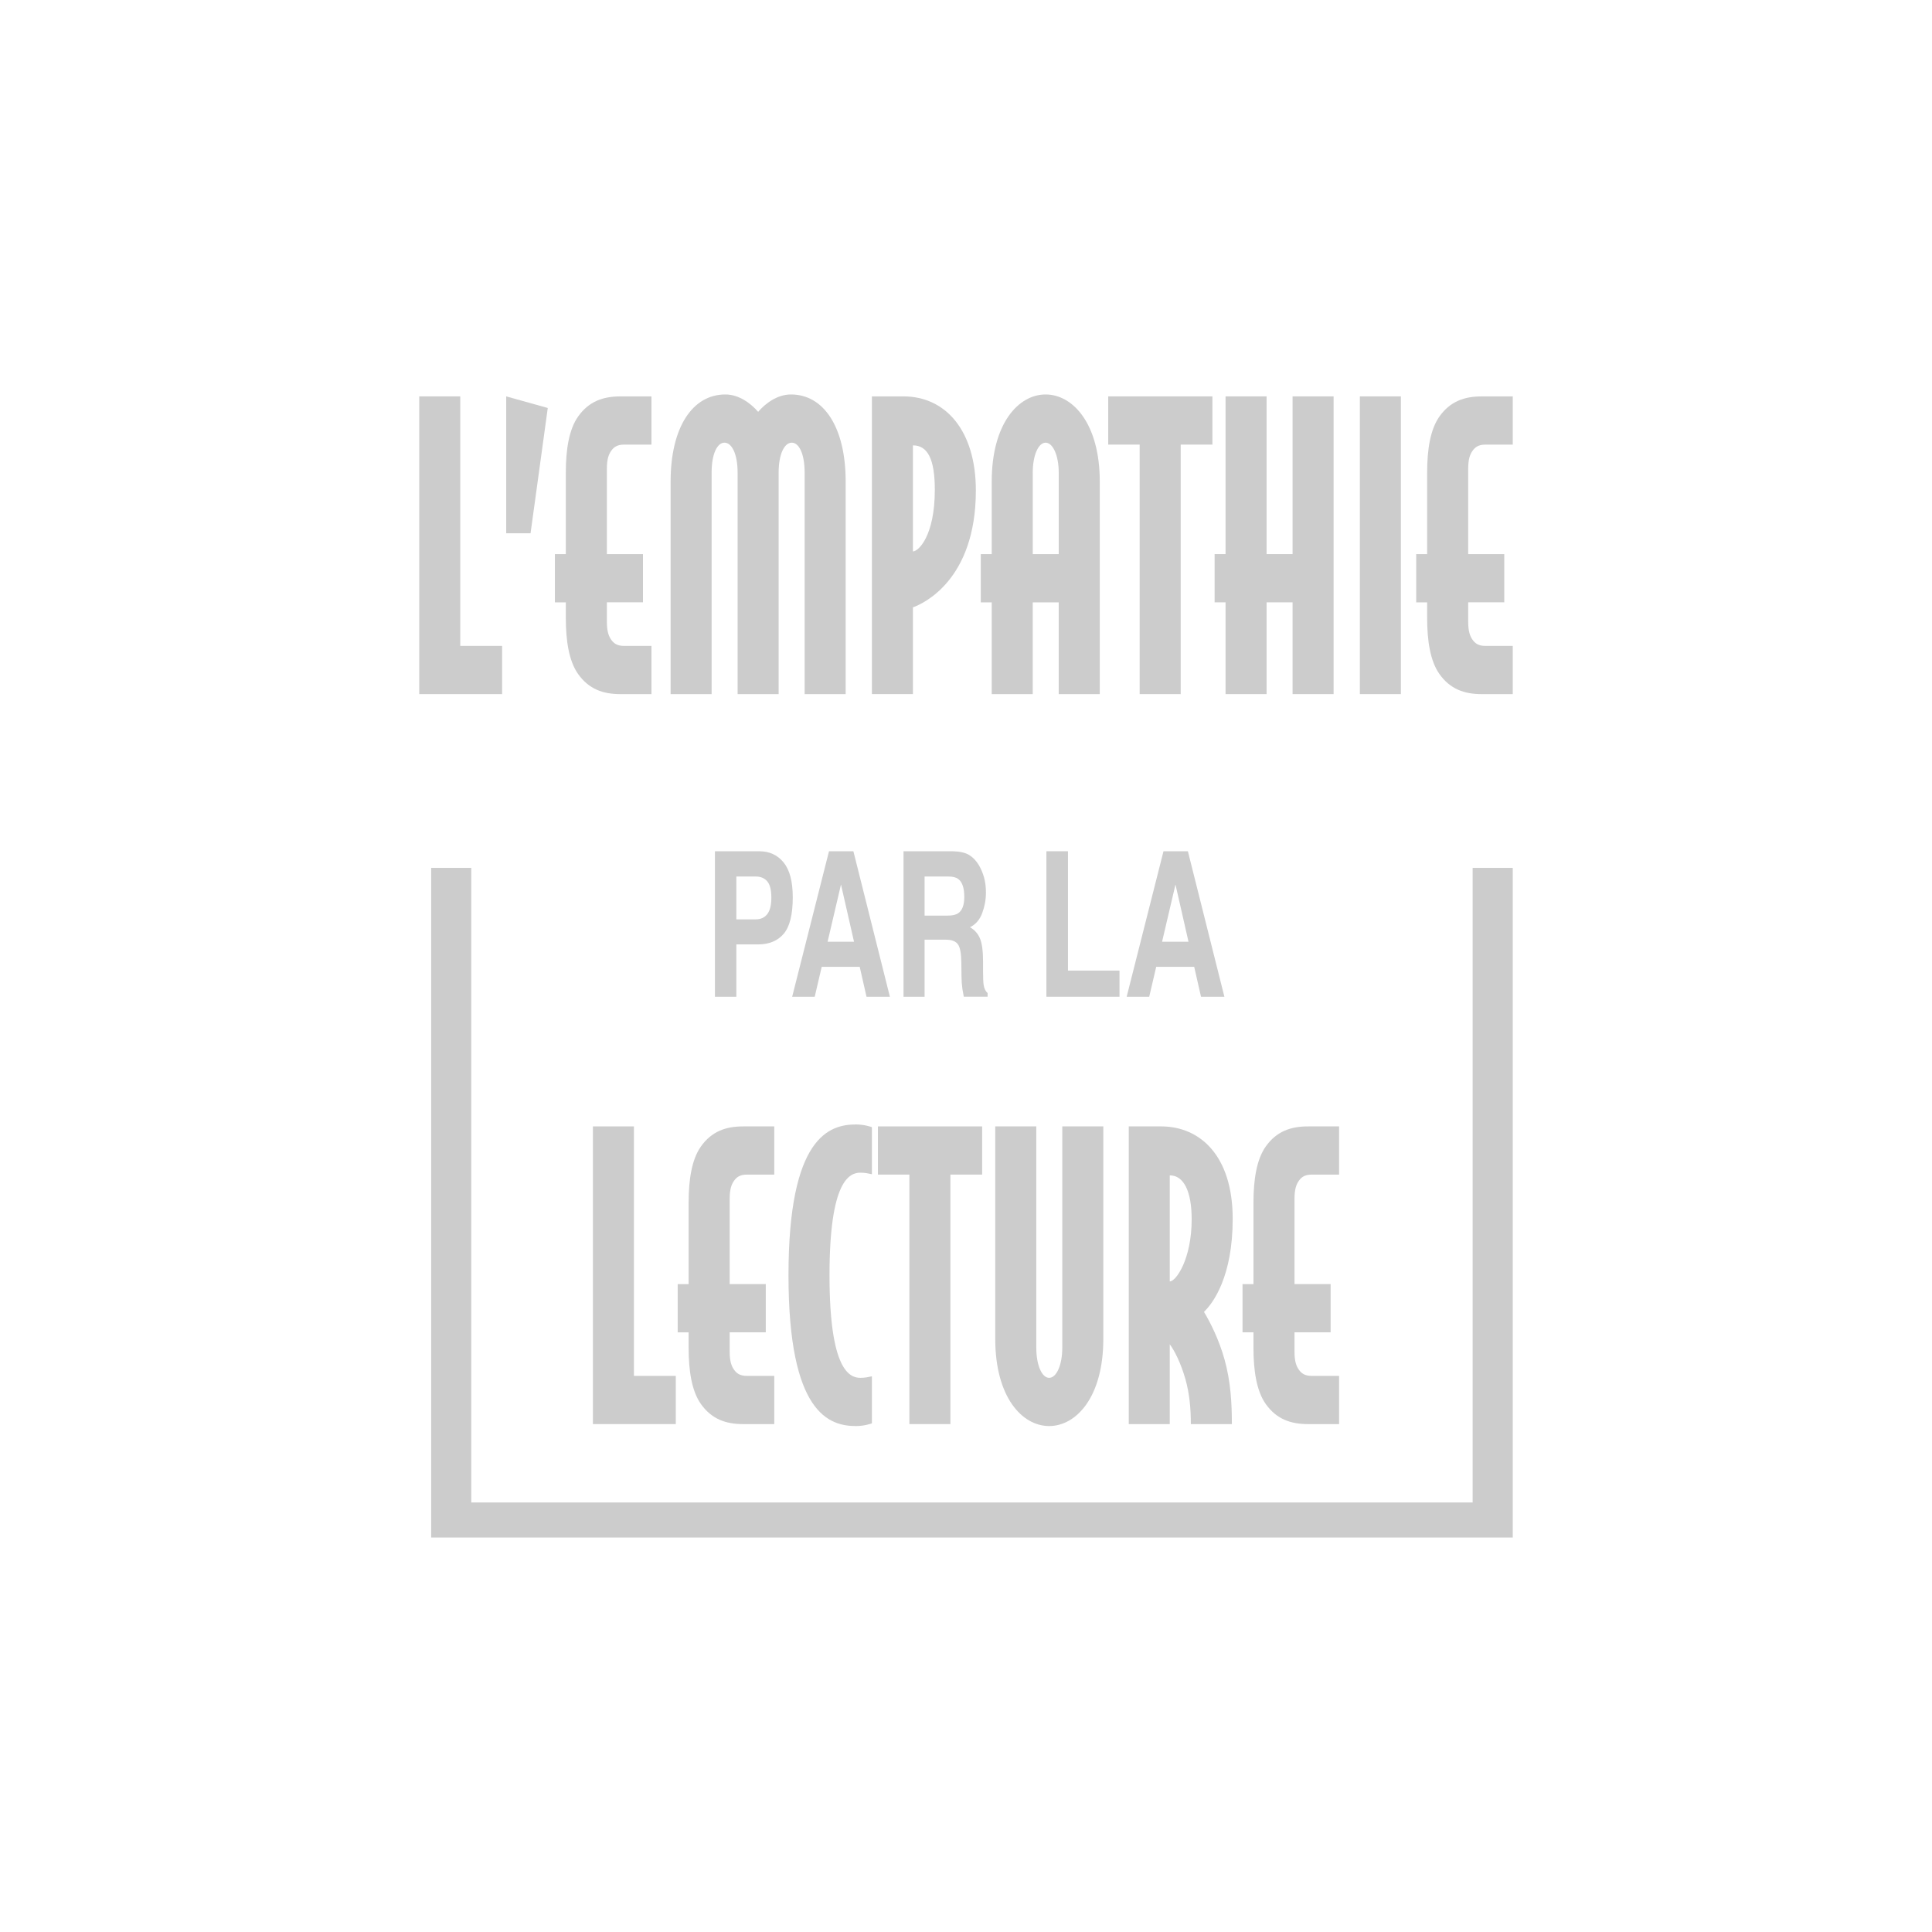 <?xml version="1.0" encoding="utf-8"?>
<!-- Generator: Adobe Illustrator 16.0.0, SVG Export Plug-In . SVG Version: 6.00 Build 0)  -->
<!DOCTYPE svg PUBLIC "-//W3C//DTD SVG 1.1//EN" "http://www.w3.org/Graphics/SVG/1.1/DTD/svg11.dtd">
<svg version="1.1" xmlns="http://www.w3.org/2000/svg" xmlns:xlink="http://www.w3.org/1999/xlink" x="0px" y="0px" width="150px"
	 height="150px" viewBox="0 0 150 150" enable-background="new 0 0 150 150" xml:space="preserve">
<g id="Calque_1">
	<g>
		<polygon fill="#CCCCCC" points="117.451,67.383 114.335,67.383 114.335,116.652 36.59,116.652 36.59,67.383 33.475,67.383 
			33.475,119.374 117.451,119.374 		"/>
		<polygon fill="#CCCCCC" points="38.984,50.148 35.734,50.148 35.734,30.775 32.549,30.775 32.549,53.891 38.984,53.891 		"/>
		<polygon fill="#CCCCCC" points="42.529,31.675 39.301,30.775 39.301,41.405 41.192,41.405 		"/>
		<path fill="#CCCCCC" d="M43.93,47.963c0,1.766,0.234,3.354,0.957,4.371c0.828,1.168,1.933,1.557,3.271,1.557h2.42v-3.742h-2.123
			c-0.552,0-0.807-0.21-0.999-0.479c-0.19-0.271-0.339-0.63-0.339-1.409v-1.495h2.803v-3.743h-2.803v-6.617
			c0-0.778,0.149-1.138,0.339-1.407c0.191-0.27,0.446-0.479,0.999-0.479h2.123v-3.743h-2.42c-1.337,0-2.442,0.39-3.271,1.558
			c-0.722,1.019-0.957,2.605-0.957,4.371v6.318h-0.848v3.743h0.848V47.963z"/>
		<path fill="#CCCCCC" d="M55.249,36.704c0-1.496,0.448-2.335,0.999-2.335c0.553,0,1.02,0.839,1.02,2.335v17.187h3.185V36.704
			c0-1.496,0.467-2.335,1.02-2.335s0.999,0.839,0.999,2.335v17.187h3.186V37.394c0-4.223-1.699-6.768-4.248-6.768
			c-1.062,0-1.975,0.688-2.548,1.348c-0.573-0.659-1.487-1.348-2.548-1.348c-2.548,0-4.248,2.545-4.248,6.768v16.497h3.185V36.704z"
			/>
		<path fill="#CCCCCC" d="M70.879,47.154c0.766-0.27,4.886-2.097,4.886-9.072c0-4.61-2.315-7.307-5.628-7.307h-2.442v23.115h3.184
			V47.154z M70.879,34.578c1.147,0,1.7,1.078,1.7,3.444c0,3.593-1.274,4.79-1.7,4.79V34.578z"/>
		<path fill="#CCCCCC" d="M76.997,53.891h3.185v-7.125h2.017v7.125h3.187V37.394c0-4.521-2.103-6.768-4.205-6.768
			c-2.103,0-4.184,2.246-4.184,6.768v5.629h-0.85v3.743h0.85V53.891z M80.182,36.704c0-1.377,0.446-2.335,0.999-2.335
			c0.551,0,1.019,0.958,1.019,2.335v6.318h-2.017V36.704z"/>
		<polygon fill="#CCCCCC" points="88.483,53.891 91.669,53.891 91.669,34.519 94.132,34.519 94.132,30.775 86.042,30.775 
			86.042,34.519 88.483,34.519 		"/>
		<polygon fill="#CCCCCC" points="95.152,53.891 98.337,53.891 98.337,46.766 100.355,46.766 100.355,53.891 103.54,53.891 
			103.54,30.775 100.355,30.775 100.355,43.022 98.337,43.022 98.337,30.775 95.152,30.775 95.152,43.022 94.302,43.022 
			94.302,46.766 95.152,46.766 		"/>
		<rect x="105.58" y="30.775" fill="#CCCCCC" width="3.185" height="23.115"/>
		<path fill="#CCCCCC" d="M110.803,47.963c0,1.766,0.234,3.354,0.956,4.371c0.829,1.168,1.932,1.557,3.271,1.557h2.421v-3.742
			h-2.124c-0.552,0-0.807-0.21-0.998-0.479c-0.191-0.271-0.339-0.63-0.339-1.409v-1.495h2.802v-3.743h-2.802v-6.617
			c0-0.778,0.148-1.138,0.339-1.407c0.191-0.27,0.446-0.479,0.998-0.479h2.124v-3.743h-2.421c-1.339,0-2.442,0.39-3.271,1.558
			c-0.722,1.019-0.956,2.605-0.956,4.371v6.318h-0.85v3.743h0.85V47.963z"/>
		<path fill="#CCCCCC" d="M58.838,73.325c0.87,0,1.541-0.276,2.01-0.828c0.468-0.552,0.702-1.495,0.702-2.828
			c0-1.221-0.235-2.123-0.707-2.704c-0.472-0.583-1.103-0.874-1.896-0.874h-3.44v11.296h1.663v-4.062H58.838z M57.17,68.053h1.509
			c0.381,0,0.678,0.125,0.891,0.375c0.212,0.251,0.317,0.67,0.317,1.258c0,0.587-0.105,1.016-0.317,1.287
			c-0.213,0.271-0.51,0.406-0.891,0.406H57.17V68.053z"/>
		<path fill="#CCCCCC" d="M61.504,77.387h1.75l0.543-2.322h2.951l0.528,2.322h1.815l-2.834-11.296h-1.894L61.504,77.387z
			 M66.306,73.117h-2.052l1.04-4.444L66.306,73.117z"/>
		<path fill="#CCCCCC" d="M75.246,66.382c-0.295-0.179-0.716-0.275-1.265-0.291h-3.832v11.296h1.636v-4.43h1.636
			c0.466,0,0.784,0.12,0.953,0.36c0.17,0.239,0.258,0.72,0.265,1.44l0.011,1.049c0.003,0.334,0.026,0.657,0.071,0.975
			c0.021,0.152,0.058,0.354,0.108,0.605h1.848v-0.284c-0.161-0.139-0.265-0.353-0.308-0.643c-0.03-0.185-0.045-0.535-0.045-1.051
			V74.65c0-0.792-0.076-1.381-0.23-1.766c-0.154-0.386-0.416-0.685-0.786-0.893c0.442-0.216,0.76-0.582,0.951-1.101
			c0.192-0.519,0.289-1.046,0.289-1.582c0-0.444-0.05-0.84-0.148-1.188c-0.099-0.348-0.234-0.665-0.403-0.951
			C75.79,66.823,75.541,66.561,75.246,66.382z M74.393,70.903c-0.179,0.122-0.447,0.184-0.807,0.184h-1.801v-3.034h1.848
			c0.344,0,0.603,0.065,0.774,0.199c0.306,0.235,0.46,0.694,0.46,1.379C74.868,70.265,74.709,70.688,74.393,70.903z"/>
		<polygon fill="#CCCCCC" points="81.243,66.091 81.243,77.387 86.917,77.387 86.917,75.355 82.917,75.355 82.917,66.091 		"/>
		<path fill="#CCCCCC" d="M90.333,66.091l-2.859,11.296h1.751l0.542-2.322h2.95l0.529,2.322h1.815l-2.834-11.296H90.333z
			 M90.223,73.117l1.041-4.444l1.011,4.444H90.223z"/>
		<polygon fill="#CCCCCC" points="46.033,87.453 46.033,110.567 52.468,110.567 52.468,106.824 49.219,106.824 49.219,87.453 		"/>
		<path fill="#CCCCCC" d="M54.421,89.01c-0.722,1.018-0.956,2.605-0.956,4.371v6.317h-0.849v3.744h0.849v1.196
			c0,1.767,0.233,3.354,0.956,4.372c0.828,1.168,1.933,1.557,3.271,1.557h2.421v-3.743H57.99c-0.553,0-0.807-0.209-0.998-0.479
			c-0.191-0.27-0.34-0.628-0.34-1.407v-1.496h2.803v-3.744h-2.803v-6.616c0-0.778,0.149-1.138,0.34-1.407
			c0.191-0.271,0.445-0.479,0.998-0.479h2.123v-3.742h-2.421C56.354,87.453,55.249,87.842,54.421,89.01z"/>
		<path fill="#CCCCCC" d="M66.803,91.046c0.361,0,0.594,0.06,0.892,0.119v-3.652c0,0-0.552-0.21-1.231-0.21
			c-2.082,0-5.246,0.959-5.246,11.708c0,10.748,3.164,11.707,5.246,11.707c0.679,0,1.231-0.21,1.231-0.21v-3.652
			c-0.297,0.06-0.53,0.119-0.892,0.119c-0.828,0-2.4-0.569-2.4-7.964C64.402,91.615,65.975,91.046,66.803,91.046z"/>
		<polygon fill="#CCCCCC" points="73.789,110.567 73.789,91.195 76.253,91.195 76.253,87.453 68.162,87.453 68.162,91.195 
			70.604,91.195 70.604,110.567 		"/>
		<path fill="#CCCCCC" d="M77.271,87.453v16.498c0,4.521,2.082,6.767,4.184,6.767c2.103,0,4.206-2.246,4.206-6.767V87.453h-3.186
			v17.186c0,1.377-0.466,2.336-1.02,2.336c-0.552,0-0.997-0.959-0.997-2.336V87.453H77.271z"/>
		<path fill="#CCCCCC" d="M90.141,87.453h-2.505v23.114h3.184v-6.197c0.361,0.478,0.851,1.437,1.212,2.693
			c0.339,1.198,0.424,2.366,0.424,3.504h3.186c0-1.586-0.085-3.294-0.573-5.03c-0.424-1.526-1.104-2.874-1.593-3.684
			c0.721-0.688,2.23-2.754,2.23-7.216C95.706,89.729,93.179,87.453,90.141,87.453z M90.82,99.489v-8.234
			c1.083,0,1.701,1.229,1.701,3.413C92.521,97.753,91.31,99.489,90.82,99.489z"/>
		<path fill="#CCCCCC" d="M98.275,89.01c-0.722,1.018-0.956,2.605-0.956,4.371v6.317H96.47v3.744h0.849v1.196
			c0,1.767,0.234,3.354,0.956,4.372c0.829,1.168,1.933,1.557,3.271,1.557h2.421v-3.743h-2.125c-0.552,0-0.806-0.209-0.998-0.479
			c-0.19-0.27-0.339-0.628-0.339-1.407v-1.496h2.804v-3.744h-2.804v-6.616c0-0.778,0.149-1.138,0.339-1.407
			c0.192-0.271,0.446-0.479,0.998-0.479h2.125v-3.742h-2.421C100.208,87.453,99.104,87.842,98.275,89.01z"/>
	</g>
</g>
<g id="Calque_3" display="none">
	<g display="inline">
		<polygon fill="#CCCCCC" points="117.451,67.383 114.335,67.383 114.335,116.652 36.59,116.652 36.59,67.383 33.475,67.383 
			33.475,119.374 117.451,119.374 		"/>
		<polygon fill="#CCCCCC" points="38.984,50.148 35.734,50.148 35.734,30.775 32.549,30.775 32.549,53.891 38.984,53.891 		"/>
		<polygon fill="#CCCCCC" points="42.529,31.675 39.301,30.775 39.301,41.405 41.192,41.405 		"/>
		<path fill="#CCCCCC" d="M43.93,47.963c0,1.766,0.234,3.354,0.957,4.371c0.828,1.168,1.933,1.557,3.271,1.557h2.42v-3.742h-2.123
			c-0.552,0-0.807-0.21-0.999-0.479c-0.19-0.271-0.339-0.63-0.339-1.409v-1.495h2.803v-3.743h-2.803v-6.617
			c0-0.778,0.149-1.138,0.339-1.407c0.191-0.27,0.446-0.479,0.999-0.479h2.123v-3.743h-2.42c-1.337,0-2.442,0.39-3.271,1.558
			c-0.722,1.019-0.957,2.605-0.957,4.371v6.318h-0.848v3.743h0.848V47.963z"/>
		<path fill="#CCCCCC" d="M55.249,36.704c0-1.496,0.448-2.335,0.999-2.335c0.553,0,1.02,0.839,1.02,2.335v17.187h3.185V36.704
			c0-1.496,0.467-2.335,1.02-2.335s0.999,0.839,0.999,2.335v17.187h3.186V37.394c0-4.223-1.699-6.768-4.248-6.768
			c-1.062,0-1.975,0.688-2.548,1.348c-0.573-0.659-1.487-1.348-2.548-1.348c-2.548,0-4.248,2.545-4.248,6.768v16.497h3.185V36.704z"
			/>
		<path fill="#CCCCCC" d="M70.879,47.154c0.766-0.27,4.886-2.097,4.886-9.072c0-4.61-2.315-7.307-5.628-7.307h-2.442v23.115h3.184
			V47.154z M70.879,34.578c1.147,0,1.7,1.078,1.7,3.444c0,3.593-1.274,4.79-1.7,4.79V34.578z"/>
		<path fill="#CCCCCC" d="M76.997,53.891h3.185v-7.125h2.017v7.125h3.187V37.394c0-4.521-2.103-6.768-4.205-6.768
			c-2.103,0-4.184,2.246-4.184,6.768v5.629h-0.85v3.743h0.85V53.891z M80.182,36.704c0-1.377,0.446-2.335,0.999-2.335
			c0.551,0,1.019,0.958,1.019,2.335v6.318h-2.017V36.704z"/>
		<polygon fill="#CCCCCC" points="88.483,53.891 91.669,53.891 91.669,34.519 94.132,34.519 94.132,30.775 86.042,30.775 
			86.042,34.519 88.483,34.519 		"/>
		<polygon fill="#CCCCCC" points="95.152,53.891 98.337,53.891 98.337,46.766 100.355,46.766 100.355,53.891 103.54,53.891 
			103.54,30.775 100.355,30.775 100.355,43.022 98.337,43.022 98.337,30.775 95.152,30.775 95.152,43.022 94.302,43.022 
			94.302,46.766 95.152,46.766 		"/>
		<rect x="105.58" y="30.775" fill="#CCCCCC" width="3.185" height="23.115"/>
		<path fill="#CCCCCC" d="M110.803,47.963c0,1.766,0.234,3.354,0.956,4.371c0.829,1.168,1.932,1.557,3.271,1.557h2.421v-3.742
			h-2.124c-0.552,0-0.807-0.21-0.998-0.479c-0.191-0.271-0.339-0.63-0.339-1.409v-1.495h2.802v-3.743h-2.802v-6.617
			c0-0.778,0.148-1.138,0.339-1.407c0.191-0.27,0.446-0.479,0.998-0.479h2.124v-3.743h-2.421c-1.339,0-2.442,0.39-3.271,1.558
			c-0.722,1.019-0.956,2.605-0.956,4.371v6.318h-0.85v3.743h0.85V47.963z"/>
		<path fill="#CCCCCC" d="M58.838,73.325c0.87,0,1.541-0.276,2.01-0.828c0.468-0.552,0.702-1.495,0.702-2.828
			c0-1.221-0.235-2.123-0.707-2.704c-0.472-0.583-1.103-0.874-1.896-0.874h-3.44v11.296h1.663v-4.062H58.838z M57.17,68.053h1.509
			c0.381,0,0.678,0.125,0.891,0.375c0.212,0.251,0.317,0.67,0.317,1.258c0,0.587-0.105,1.016-0.317,1.287
			c-0.213,0.271-0.51,0.406-0.891,0.406H57.17V68.053z"/>
		<path fill="#CCCCCC" d="M61.504,77.387h1.75l0.543-2.322h2.951l0.528,2.322h1.815l-2.834-11.296h-1.894L61.504,77.387z
			 M66.306,73.117h-2.052l1.04-4.444L66.306,73.117z"/>
		<path fill="#CCCCCC" d="M75.246,66.382c-0.295-0.179-0.716-0.275-1.265-0.291h-3.832v11.296h1.636v-4.43h1.636
			c0.466,0,0.784,0.12,0.953,0.36c0.17,0.239,0.258,0.72,0.265,1.44l0.011,1.049c0.003,0.334,0.026,0.657,0.071,0.975
			c0.021,0.152,0.058,0.354,0.108,0.605h1.848v-0.284c-0.161-0.139-0.265-0.353-0.308-0.643c-0.03-0.185-0.045-0.535-0.045-1.051
			V74.65c0-0.792-0.076-1.381-0.23-1.766c-0.154-0.386-0.416-0.685-0.786-0.893c0.442-0.216,0.76-0.582,0.951-1.101
			c0.192-0.519,0.289-1.046,0.289-1.582c0-0.444-0.05-0.84-0.148-1.188c-0.099-0.348-0.234-0.665-0.403-0.951
			C75.79,66.823,75.541,66.561,75.246,66.382z M74.393,70.903c-0.179,0.122-0.447,0.184-0.807,0.184h-1.801v-3.034h1.848
			c0.344,0,0.603,0.065,0.774,0.199c0.306,0.235,0.46,0.694,0.46,1.379C74.868,70.265,74.709,70.688,74.393,70.903z"/>
		<polygon fill="#CCCCCC" points="81.243,66.091 81.243,77.387 86.917,77.387 86.917,75.355 82.917,75.355 82.917,66.091 		"/>
		<path fill="#CCCCCC" d="M90.333,66.091l-2.859,11.296h1.751l0.542-2.322h2.95l0.529,2.322h1.815l-2.834-11.296H90.333z
			 M90.223,73.117l1.041-4.444l1.011,4.444H90.223z"/>
		<polygon fill="#CCCCCC" points="46.033,87.453 46.033,110.567 52.468,110.567 52.468,106.824 49.219,106.824 49.219,87.453 		"/>
		<path fill="#CCCCCC" d="M54.421,89.01c-0.722,1.018-0.956,2.605-0.956,4.371v6.317h-0.849v3.744h0.849v1.196
			c0,1.767,0.233,3.354,0.956,4.372c0.828,1.168,1.933,1.557,3.271,1.557h2.421v-3.743H57.99c-0.553,0-0.807-0.209-0.998-0.479
			c-0.191-0.27-0.34-0.628-0.34-1.407v-1.496h2.803v-3.744h-2.803v-6.616c0-0.778,0.149-1.138,0.34-1.407
			c0.191-0.271,0.445-0.479,0.998-0.479h2.123v-3.742h-2.421C56.354,87.453,55.249,87.842,54.421,89.01z"/>
		<path fill="#CCCCCC" d="M66.803,91.046c0.361,0,0.594,0.06,0.892,0.119v-3.652c0,0-0.552-0.21-1.231-0.21
			c-2.082,0-5.246,0.959-5.246,11.708c0,10.748,3.164,11.707,5.246,11.707c0.679,0,1.231-0.21,1.231-0.21v-3.652
			c-0.297,0.06-0.53,0.119-0.892,0.119c-0.828,0-2.4-0.569-2.4-7.964C64.402,91.615,65.975,91.046,66.803,91.046z"/>
		<polygon fill="#CCCCCC" points="73.789,110.567 73.789,91.195 76.253,91.195 76.253,87.453 68.162,87.453 68.162,91.195 
			70.604,91.195 70.604,110.567 		"/>
		<path fill="#CCCCCC" d="M77.271,87.453v16.498c0,4.521,2.082,6.767,4.184,6.767c2.103,0,4.206-2.246,4.206-6.767V87.453h-3.186
			v17.186c0,1.377-0.466,2.336-1.02,2.336c-0.552,0-0.997-0.959-0.997-2.336V87.453H77.271z"/>
		<path fill="#CCCCCC" d="M90.141,87.453h-2.505v23.114h3.184v-6.197c0.361,0.478,0.851,1.437,1.212,2.693
			c0.339,1.198,0.424,2.366,0.424,3.504h3.186c0-1.586-0.085-3.294-0.573-5.03c-0.424-1.526-1.104-2.874-1.593-3.684
			c0.721-0.688,2.23-2.754,2.23-7.216C95.706,89.729,93.179,87.453,90.141,87.453z M90.82,99.489v-8.234
			c1.083,0,1.701,1.229,1.701,3.413C92.521,97.753,91.31,99.489,90.82,99.489z"/>
		<path fill="#CCCCCC" d="M98.275,89.01c-0.722,1.018-0.956,2.605-0.956,4.371v6.317H96.47v3.744h0.849v1.196
			c0,1.767,0.234,3.354,0.956,4.372c0.829,1.168,1.933,1.557,3.271,1.557h2.421v-3.743h-2.125c-0.552,0-0.806-0.209-0.998-0.479
			c-0.19-0.27-0.339-0.628-0.339-1.407v-1.496h2.804v-3.744h-2.804v-6.616c0-0.778,0.149-1.138,0.339-1.407
			c0.192-0.271,0.446-0.479,0.998-0.479h2.125v-3.742h-2.421C100.208,87.453,99.104,87.842,98.275,89.01z"/>
	</g>
</g>
<g id="Calque_2" display="none">
	<g display="inline">
		<path fill="#1DA0FF" d="M59.065,93.504c0.489,0.268,0.912-0.522,0.346-0.769C59.038,92.842,59.072,93.184,59.065,93.504z
			 M38.483,78.617c-0.13,0.145-0.358,0.289-0.294,0.508C38.672,79.58,39.085,78.813,38.483,78.617z M39.305,74.341
			c-0.086-0.327-0.535-0.926-1.007-0.775C37.813,74.209,38.825,75.293,39.305,74.341z M40.3,91.589
			c-0.154,0.501-0.139,1.25,0.369,1.376C40.756,92.449,40.806,91.943,40.3,91.589z M44.546,99.176
			c0.355-0.139,1.209-1.119,0.766-1.497C44.911,97.99,44.682,98.738,44.546,99.176z M40.181,81.051
			c-0.215-0.457-0.822-0.151-0.773,0.33C39.782,81.764,40.212,81.455,40.181,81.051z M48.982,103.579
			c-0.18,0.195-0.132,0.111-0.209,0.365c0.155,0.12,0.286,0.149,0.406,0.136c0.056-0.096,0.112-0.194,0.167-0.291
			C49.225,103.721,49.103,103.65,48.982,103.579z M45.739,99.963c0.551,0.434,1.097-0.067,0.898-0.548
			c-0.146-0.083-0.292-0.168-0.437-0.252C45.923,99.176,45.612,99.714,45.739,99.963z M46.572,95.5
			c0.165-0.25,0.202-0.466,0.075-0.635c-0.217-0.125-0.38-0.045-0.531,0.081C45.905,95.223,46.296,95.543,46.572,95.5z
			 M39.555,78.945C41.318,80.583,40.374,77.008,39.555,78.945L39.555,78.945z M36.084,86.633c0.285,0.067,0.539,0.019,0.853,0.202
			c0.042-0.073,0.083-0.146,0.127-0.219C36.836,86.187,36.344,86.456,36.084,86.633z M53.538,95.354
			c-0.094,0.373,0.373,0.596,0.777,0.836c0.084-0.125,0-0.205,0.095-0.332C54.227,95.604,53.874,95.236,53.538,95.354z
			 M52.221,96.628C51.339,97.268,53.168,97.27,52.221,96.628L52.221,96.628z M39.925,84.683c-0.186,0.23,0.308,0.591,0.467,0.366
			C40.637,84.756,40.077,84.545,39.925,84.683z M53.117,54.108c0.165-0.206-0.021-0.321-0.237-0.427
			C52.628,53.928,52.896,54.169,53.117,54.108z M48.359,70.747c-0.249-0.207-0.577-0.106-0.501,0.196
			C48.07,71.048,48.24,70.996,48.359,70.747z M53.5,57.141c-0.418-0.936-1.956-0.952-2.478-0.074
			c0.069,0.043,0.004,0.123-0.012,0.188C51.623,58.125,52.998,58.18,53.5,57.141z M48.133,65.093
			c0.239-0.269-0.031-0.402-0.039-0.604c-0.129-0.025-0.246,0.001-0.375-0.024C47.519,64.757,47.805,65.136,48.133,65.093z
			 M67.268,47.061c-0.293,0.178-0.19,0.408-0.419,0.727C67.46,48.391,67.974,47.269,67.268,47.061z M67.836,59.505
			c-0.12-0.07-0.242-0.14-0.363-0.21c-0.136,0.102-0.275,0.196-0.397,0.353C67.158,60.227,68.054,60.104,67.836,59.505z
			 M58.78,44.972c-0.381,0.614-0.218,1.083-0.476,1.665C58.956,46.597,59.185,45.315,58.78,44.972z M41.395,72.736
			c0.174-0.046,0.416-0.423,0.105-0.52C41.325,72.264,41.083,72.64,41.395,72.736z M43.462,68.987
			c0.121,0.567,0.981,0.468,1.411,0.913C45.394,68.813,44.072,69.171,43.462,68.987z M42.356,71.741
			c0.202-0.57-0.816-0.731-1.225-0.901C40.955,71.293,42.039,71.61,42.356,71.741z M42.229,46.272
			c-0.252,0.076-0.288,0.438-0.032,0.562C42.414,46.768,42.614,46.362,42.229,46.272z M43.906,62.846
			c-0.076-0.335-0.585-0.754-0.976-0.661C42.487,62.822,43.486,63.747,43.906,62.846z M42.642,61.341
			c0.006-0.423-0.447-1.012-1.025-1.077C41.727,60.655,42.035,61.282,42.642,61.341z M45.816,52.316
			c-0.13-0.023-0.246,0.002-0.374-0.021c-0.158,0.267-0.257,0.518-0.004,0.676C45.813,53.147,45.988,52.51,45.816,52.316z
			 M38.586,81.293c0.073,0.041,0.146,0.083,0.218,0.125c0.16-0.035,0.342-0.352,0.294-0.508
			C38.801,80.761,38.615,81.028,38.586,81.293z M33.311,75.824c-0.28,0.382,0.128,0.838,0.361,0.886
			C33.722,76.369,33.812,76.017,33.311,75.824z M42.961,78.583c0.242-0.063,0.079-0.33,0.106-0.519
			c-0.68-0.401-1.199-0.2-1.759-0.143C41.55,78.495,42.486,78.058,42.961,78.583z M41.781,79.454
			c-0.058,0.099-0.113,0.195-0.168,0.291C41.859,79.963,42.093,79.558,41.781,79.454z M39.545,90.377
			c0.716,0.519,1.267-0.321,0.379-0.655C39.659,89.741,39.429,90.138,39.545,90.377z M38.335,98.014
			c-0.071,0.367-0.087,0.719-0.255,1.112c0.281,0.13,0.477-0.057,0.688-0.184c0.267-0.338-0.406-0.423-0.027-0.792
			C38.585,98.032,38.454,98.002,38.335,98.014z M43.236,94.058c0.07-0.121,0.14-0.242,0.21-0.362
			C43.239,93.441,42.816,93.984,43.236,94.058z M36.529,77.972c0.042-0.139-0.286-0.488-0.467-0.365
			C35.846,77.844,36.434,78,36.529,77.972z M34.693,67.219c-0.168,0.043-0.382,0.414-0.336,0.583
			C34.797,68.11,35.372,67.485,34.693,67.219z M40.772,90.602c0.246,0.181,0.438,0.378,0.6,0.582
			c-0.092,0.191-0.112,0.433,0.103,0.483c0.021-0.011,0.043-0.027,0.065-0.046c-0.065,0.449-0.612,1.026-0.08,1.316
			c0.259-0.101,0.385-0.703,0.68-0.674c0.31,0.369,0.444,0.781,1.141,1.046c0.576-0.549,1.36,0.092,1.423,0.725
			c0.598-0.766,1.333-0.2,1.561,0.319c0.267-0.277-0.024-0.403,0.075-0.634c0.501-0.294,0.729-0.025,1.155,0.181
			c0.136-0.241,0.086-0.432,0.306-0.695c0.192-0.124,0.433-0.065,0.676,0.002c0.149,0.218-0.59,0.581,0.057,0.907
			c0.085-0.147,0.17-0.292,0.253-0.438c0.48-0.286,0.802,0.215,1.361,0.496c0.794,0.396,1.596,0.104,2.383,0.404
			c0.396,0.184,0.051,0.816,0.632,0.753c0.249-0.111,0.083-0.522,0.159-0.779c1.118-0.645,2.147-1.622,3.106-2.861
			c0.33-0.067,0.74,0.166,1.112,0.255c0.004,0.24,0.006,0.515,0.026,0.79c-0.13,0.024-0.243,0.08-0.294,0.163
			c-0.047,0.406,0.189,0.636,0.445,0.661c0.085,0.239,0.212,0.439,0.407,0.565c0.099-0.477-0.007-0.898,0.464-1.478
			c-0.262-0.255-0.619-0.486-0.361-0.882c0.002,0,0.005,0,0.006,0c0.992,0.376,2.159,1.039,3.113,1.103
			c0.056,0.038,0.11,0.077,0.168,0.115c0.053,0.184-0.009,0.409-0.07,0.633c-0.244-0.151-0.62-0.133-0.785,0.18
			c-0.036,0.069-0.056,0.138-0.064,0.208c-0.408,0.077-0.788,0.214-0.952,0.519c0.395,0.049,0.732-0.064,1.231,0.282
			c0.049-0.058,0.097-0.123,0.145-0.182c0.143,0.019,0.305-0.04,0.457-0.207c0.03,0.009,0.062,0.019,0.095,0.039
			c-0.091,0.314-0.215,0.653-0.333,0.995c-0.01,0.016-0.019,0.03-0.026,0.048c0.002,0.003,0.004,0.005,0.007,0.009
			c-0.419,1.222-0.736,2.466,0.796,2.803c0.243,0.17,0.228,0.433,0.289,0.668c0.365-0.211,0.808,0.111,1.193-0.115
			c0.235-0.138,0.287-0.445,0.702-0.197c0.59,0.354-0.08,1.335,0.009,2.055c-0.057,0.033-0.112,0.069-0.15,0.156
			c-0.835-0.867-1.814,0.952-0.684,1.117c0.189,0.122,0.02,0.371,0.041,0.55c0.062,0.03,0.124,0.06,0.186,0.089
			c0.688-0.988,1.304-2.646,1.276-3.795c0.483-0.281,1.124-0.119,1.553-0.551c0.208,0.062,0.084,0.245,0.221,0.332
			c-0.442,0.946-0.103,1.613-0.35,2.491c-0.099,0.203-0.38-0.103-0.522-0.021c-0.118,0.23-0.038,0.39,0.133,0.519
			c0.197-0.217,0.405-0.406,0.665-0.442c0.172-0.885,0.414-1.792,0.135-2.516c0.152-0.395,0.434-0.421,0.761-0.322
			c0.183-0.25,0.254-0.69,0.727-0.413c0.141,0.448-0.479,1.165,0.15,1.438c0.085-0.018,0.164-0.056,0.241-0.097
			c-0.163,0.161-0.293,0.334-0.362,0.52c-0.42,0.321,0.003,1.465,0.438,1.626c0.166-0.573-0.247-0.942-0.328-1.425
			c0.324-0.146,0.605-0.333,1.115-0.305c0.08,0.191,0.183,0.352,0.476,0.356c0.157-0.21-0.172-0.247-0.101-0.426
			c0.178-0.25,0.219-0.456,0.185-0.64c0.04-0.007,0.083-0.012,0.132-0.011c0.21,1.105,0.238,2.566,0.816,3.334
			c-0.363,0.082-0.694,0.618-0.635,0.894c0.146,0.125,0.183-0.062,0.307-0.006c0.125-0.325,0.293-0.528,0.459-0.735
			c0.333,0.335,0.818,0.477,1.553,0.284c0.343,0.049,0.467,0.329,0.654,0.541c0.174-0.268,0.501-0.321,0.788-0.445
			c0.16,0.181,0.432,0.279,0.562,0.371c0.083,0.211-0.316,0.592-0.138,0.769c0.426,0.134,0.642-0.151,0.925,0.289
			c0.334-0.227,0.165-0.522-0.044-0.704c0.158-0.105,0.344-0.13,0.541-0.128c0.063,0.239,0.143,0.469,0.265,0.651
			c-0.04,0.065-0.08,0.132-0.072,0.243c-1.328-0.459-1.382,1.946-0.12,1.52c0.261,0.027,0.215,0.376,0.334,0.554
			c0.08-0.003,0.16-0.006,0.239-0.008c0.075-0.544,0.084-1.188,0.029-1.841c0.041,0.043,0.09,0.085,0.154,0.119
			c0.275-0.03,0.135-0.325,0.36-0.436c0.305,0.088,0.301,0.471,0.651,0.385c0.196-0.327-0.186-0.664,0.198-0.892
			c0.026,0.004,0.044,0.016,0.065,0.025c0.022,0.126,0.084,0.212,0.172,0.269c0.027,0.058,0.071,0.092,0.171,0.07
			c0.02,0.004,0.039,0.009,0.059,0.013c0.004-0.016,0.01-0.032,0.015-0.047c0.111-0.077,0.111-0.199,0.116-0.333
			c0.065-0.147,0.151-0.275,0.266-0.374c0.149,0.004,0.33,0.098,0.479,0.105c0.122-0.22,0.199-0.196,0.207-0.433
			c0.148-0.17,0.348-0.091,0.492,0.083c0.248-0.077,0.429-0.34,0.667-0.442c0.408,0.258,0.95,0.596,1.423,0.677
			c0.555-0.261,1.16-1.043,0.887-1.704c-0.423-0.262-0.594-0.612-0.753-0.966c0.178-0.461,0.401-0.798,0.652-1.054
			c0.019-0.114,0.004-0.216-0.015-0.315c0.895,0.19,1.256,1.326,2.192,1.587c0.795-0.406,1.292,0.277,1.853,0.589
			c0.212-0.138,0.346-0.348,0.548-0.495c0.271,0.164,0.674,0.108,0.883,0.136c0.196,0.178-0.016,0.783,0.263,0.873
			c0.514-0.085,0.587-0.498,1.114-0.189c0.228-0.413-0.105-0.628-0.417-0.709c0.17-0.303,0.522-0.438,0.863-0.583
			c0.522,0.189,0.467,0.986,1.146,1.01c0.271-0.176-0.031-0.41,0.144-0.645c0.365-0.068,0.562,0.331,0.879,0.058
			c0.032-0.443-0.543-0.592-0.267-1.033c0.356-0.101,0.368,0.409,0.645,0.143c0.209-0.263-0.131-0.469-0.103-0.796
			c0.043-0.296,0.468-0.23,0.709-0.339c0.011-0.294,0.103-0.309-0.014-0.56c0.063-0.254,0.313-0.279,0.554-0.174
			c0.219-0.21,0.267-0.58,0.459-0.813c0.561,0.054,1.303,0.117,1.837-0.049c0.438-0.564,0.653-1.697,0.019-2.239
			c-0.576-0.049-0.94-0.322-1.295-0.604c-0.058-0.575-0.004-1.043,0.121-1.441c-0.119-0.369-0.465-0.496-0.505-0.948
			c-0.026-0.334,0.294-0.342,0.302-0.646c-0.016-0.274-0.254-0.312-0.443-0.404c0.177-0.231,0.243-0.466,0.014-0.692
			c0.42-0.008,0.325,0.111,0.672-0.03c-0.012-0.214,0.015-0.393,0.08-0.537c0.154-0.099,0.295-0.208,0.406-0.349
			c0.106-0.034,0.228-0.052,0.37-0.051c0.417,1.104-0.67,2.214-0.302,3.269c0.112-0.004,0.225-0.008,0.338-0.015
			c0.344-0.188,0.147-0.867,0.163-1.355c0.456-0.465,1.037-0.182,1.547-0.518c0.021-0.454-0.655-0.145-0.59-0.648
			c0.161-0.288,0.875-0.628,0.397-1.141c-0.114,0.11-0.016,0.415-0.321,0.352c-0.16-0.224-0.325-0.442-0.49-0.66
			c0.563-0.216,1.08-0.476,1.335-0.983c-0.55,0.103-1.08,0.352-1.657,0.557c-0.185-0.249-0.366-0.502-0.539-0.767
			c0.009-0.024,0.016-0.05,0.018-0.081c-0.042-0.041-0.084-0.071-0.128-0.093c-0.063-0.101-0.125-0.203-0.187-0.309
			c0.035-0.056,0.082-0.102,0.152-0.124c0.292-0.006,0.366,0.218,0.568,0.306c0.274-0.109,0.55-0.288,0.842-0.322
			c0.063,0.008,0.131,0.01,0.203,0.007c0.101,0.016,0.204,0.048,0.309,0.118c0.198-0.178,0.315-0.43,0.463-0.652
			c0.271-0.029,0.648,0.045,0.795-0.1c-0.32-0.527-0.061-1.32,0.473-1.557c-0.017,0.243-0.001,0.492,0.042,0.739
			c-0.04,0.062-0.045,0.136,0.029,0.243c0.008,0.003,0.014,0,0.022,0c0.075,0.311,0.184,0.611,0.31,0.878
			c0.378,0.261,0.774,0.216,1.135,0.753c-0.088,0.014-0.188,0.025-0.304,0.017c0.004,0.106,0.006,0.212,0.009,0.32
			c0.334,0.003,0.667,0.007,0.793-0.183c-0.011-0.024-0.024-0.04-0.037-0.059c0.642-0.048,1.226-0.662,1.821-0.721
			c0.091-0.189,0.16-0.379,0.224-0.569c0.045,0.08,0.097,0.152,0.278,0.089c0.129-0.24,0.101-0.631,0.46-0.654
			c0.39-0.079,0.228,0.418,0.65,0.304c0.067-0.401-0.26-0.383-0.261-0.714c0.536-0.399,0.438-1.399,0.745-2.018
			c-0.192-0.312-0.593-0.477-0.347-1.03c-0.645-0.419-0.775-1.38-1.81-1.388c-0.021-0.072-0.036-0.145-0.02-0.215
			c0.231-0.217,0.437,0.055,0.649,0.215c0.353-0.523,1.046-0.854,1.554-0.935c0.125-0.445,0.409-0.815,0.878-0.672
			c0.099-0.236-0.09-0.486-0.32-0.739c0.35-0.174,0.655-0.613,0.722-1.103c-0.17-0.189-0.341-0.379-0.51-0.568
			c0.204-0.369,0.324-0.745,0.122-1.136c0.314-0.317,0.524-0.087,0.569-0.51c0.293-0.233,0.54,0.358,0.818,0.405
			c0.318-0.322,0.434-0.656,0.594-0.989c-0.153-0.214-0.416-0.17-0.395-0.44c0.471-0.552,0.57-0.066,0.776,0.101
			c0.556-0.191,0.633-0.654,0.538-1.052c-0.142-0.296-0.326,0.112-0.472-0.146c0.01-0.276,0.678-0.27,0.588-0.87
			c-0.187-0.25-0.385-0.287-0.579-0.392c-0.281-0.316,0.086-0.596,0.229-0.889c-0.207-0.293-0.34-0.581-0.433-0.865
			c-0.271-0.556,1.048-1.026,0.508-1.596c-0.282,0.017-0.591,0.555-0.866,0.434c-0.182-0.451-0.18-0.89-0.766-1.364
			c-0.725,0.348-1.278-0.516-1.14-1.144c-0.815,0.548-1.342-0.227-1.397-0.798c-0.345,0.181-0.104,0.395-0.272,0.585
			c-0.574,0.124-0.709-0.207-1.053-0.539c-0.205,0.188-0.219,0.389-0.512,0.573c-0.224,0.058-0.436-0.076-0.648-0.215
			c-0.074-0.259,0.749-0.374,0.229-0.89c-0.126,0.112-0.252,0.228-0.378,0.34c-0.551,0.123-0.704-0.459-1.153-0.905
			c-0.267-0.266-0.574-0.413-0.89-0.536c0.014-0.488,0.14-0.874,0.049-1.458c0.272-0.219,0.92-0.091,0.872-0.601
			c-0.693,0.214-0.526-0.517-1.025-0.515c0.523-0.333-0.866-0.733-0.222,0.098c0.086-0.028,0.15-0.057,0.202-0.086
			c-0.58,0.521-0.454,1.499-0.592,2.284c-0.07-0.031-0.14-0.066-0.209-0.103c-0.002-0.027-0.003-0.055-0.014-0.087
			c-0.068-0.061-0.151-0.078-0.229-0.065c-0.034-0.025-0.069-0.044-0.103-0.072c-0.183-0.17-0.091-0.405-0.084-0.598
			c0.134-0.159,0.27-0.306,0.386-0.434c-0.473-0.116-0.861-1.854,0.046-1.46c0.1-0.874-0.335-1.312-0.197-1.9
			c-0.626,0.037-0.788,0.499-1.437,0.514c0.032,0.495-0.126,0.816-0.402,1.028c-0.154-0.105-0.422-0.088-0.463-0.315
			c0.091-0.347,0.424-0.471,0.29-1.023c-0.312,0.107-0.298-0.145-0.565-0.086c-0.31,0.431-0.947,0.566-0.835,1.385
			c-0.84,0.449-1.581,0.991-2.054,1.776c-0.032-0.022-0.066-0.04-0.104-0.055c-0.027-0.055-0.056-0.108-0.095-0.155
			c-0.022,0.038-0.041,0.076-0.06,0.114c-0.087-0.013-0.187-0.013-0.306,0.009c-0.018,0.382-0.099,0.706-0.276,0.941
			c-0.077,0.07-0.163,0.141-0.27,0.21c0.003,0.006,0.008,0.015,0.012,0.022c-0.059,0.037-0.122,0.07-0.194,0.095
			c-0.098-0.224-0.297-0.336-0.477-0.471c0.302-0.044,0.375-0.346,0.472-0.621c-0.304-0.325-0.772-0.006-0.732,0.348
			c-0.053-0.092-0.092-0.199-0.098-0.343c0.539-0.654,0.249-2.065,1.009-2.514c-0.225-0.459-0.322-1.059-0.413-1.666
			c0.273,0.033,0.234-0.217,0.556-0.138c-0.314-0.371-0.692-0.768-0.284-1.333c-0.604-0.295-0.803-1.343-0.657-2.104
			c-0.288-0.272-1.255,0.199-1.253-0.392c0.24-0.176,0.743-0.109,0.881-0.376c-0.207-0.647,0.138-0.795-0.055-1.233
			c-0.598,0.029-0.259,0.911-0.856,0.938c-0.161-0.214-0.332-0.422-0.801-0.301c0.035,1.033-0.895,1.187-1.027,2.067
			c0.223,0.424,1.261-0.047,1.476,0.384c-0.248,0.274-0.337,0.695-0.866,0.711c-0.896-0.311-1.934-0.47-2.307-1.354
			c0.19-0.363,0.352-0.958,0.867-0.714c-1.272-1.388,0.042-2.848,0.251-4.389c-0.583-0.067-0.398-0.974-0.626-1.431
			c-1.852,0.673-2.305,2.621-3.647,3.758c0.372,0.326,0.46-0.211,0.891-0.154c0.961,0.283,0.442,1.644,0.568,2.67
			c-0.757,0.275-0.73,1.265-2.087,0.992c-0.041,0.672,0.993,0.168,1.151,0.622c0.463,0.7-0.87,1.072-1.167,1.512
			c-0.265,0.391,0.004,1.194-0.855,0.936c-0.068,0.439-0.047,0.961-0.397,1.142c-0.442-0.145-1.025-0.132-1.259-0.505
			c0.048-0.6-0.131-0.954-0.392-1.217c-0.451-0.09-0.322,0.35-0.774,0.26c-0.029-0.376-0.251-0.583,0.077-0.789
			c0.377,0.153,0.969,0.086,0.877-0.489c-0.061-0.25-0.596,0.023-0.682-0.194c0.089-0.75-0.4-0.563-0.387-1.105
			c0.021-1.033,1.263-0.598,1.502-1.528c-0.445,0.203-0.786-0.303-0.474-0.539c0.598,0.704,1.304-0.022,1.93,0.475
			c0.149-0.331,0.285-0.676-0.041-0.897c-0.562-0.012-0.599,0.454-1.217,0.393c-0.317-0.404,0.162-0.954-0.173-1.339
			c-0.53,0.267-0.407,1.13-1.532,0.854c-0.446,1.278,0.07,3.431-1.402,3.769c-0.407-0.177-0.509-0.503-0.381-0.994
			c-0.596,0.064-0.592-0.528-1.36-0.277c-0.241,1.276-2.232,0.344-2.266-0.458c-0.413-0.044-0.606-0.108-0.775,0.26
			c1.185,0.076,0.903,1.754,2.102,1.813c0.317-0.463,1.656-0.834,1.798,0.032c-0.224,0.403-0.588,0.68-0.968,0.942
			c0.012,0.244,0.022,0.49,0.033,0.736c-0.036,0.096-0.036,0.202,0.014,0.287c0,0.032,0.002,0.064,0.004,0.097
			c-0.582,0.585-1.42-0.311-2.008,0.315c-0.047-0.263-0.195-0.413-0.147-0.779c0.264-0.015,0.338,0.176,0.678,0.081
			c0.201-0.372,0.188-0.656-0.046-1.008c-1.06,0.278-1.747-0.503-1.976-1.484c-0.247-0.232-0.317,0.07-0.672,0.031
			c0.009-0.911-1.133-0.562-1.294-1.29c0.125-0.17,0.075-0.503,0.429-0.468c0.203,0.092,0.163,0.449,0.575,0.311
			c-0.143-0.589-0.706-0.714-1.274-0.84c-0.029-0.457,0.539-0.365,0.643-0.702c-0.177-0.708-0.429-1.333-0.651-1.993
			c0.176-0.375,0.63-0.495,0.51-1.144c-0.43,0.146-0.491,0.626-0.978,0.717c0.471,1.176-0.545,1.556-0.557,2.607
			c0.285,0.237,0.561,0.482,0.606,0.982c-0.804,0.557-0.693,1.945-1.223,2.751c0.303,0.597,0.021,1.306-0.846,1.162
			c-0.046,0.519,0.28,0.633,0.275,1.108c-0.306,1.188-1.359,0.188-2.12,0.32c-0.419,0.075-0.696,0.363-0.858,0.759
			c-0.061,0.029-0.072,0.088-0.052,0.149c-0.169,0.536-0.149,1.22,0.023,1.828c0.238,0.044,1.097-0.396,1.247,0.28
			c-0.192,0.109-0.314,0.285-0.544,0.36c-0.415,0.062-0.314-0.44-0.8-0.299c0.025,0.139,0.034,0.271,0.037,0.398
			c-0.104-0.072-0.217-0.129-0.34-0.158c-0.322-0.074-0.633,0.139-0.943,0.373c-0.042-0.102-0.101-0.197-0.185-0.287
			c-0.03,0.164-0.059,0.327-0.088,0.49c-0.455,0.326-0.91,0.526-1.397-0.232c-0.411,0.066-0.949,0.165-1.308-0.288
			c-0.192-0.04-0.325,0.057-0.465,0.133c0.345-0.662,0.845-0.734,1.437-0.475c0.204-0.341-0.294-0.496-0.214-0.804
			c0.153-0.263,0.394-0.206,0.584-0.339c0.083-0.478,0.013-1.056,0.568-1.319c-0.05-0.274-0.211-0.518-0.329-0.773
			c0.122-0.258,0.396-0.557,0.347-0.769c-0.725-0.002-1.354-0.841-1.077-1.494c0.049-0.051,0.116-0.03,0.158-0.103
			c0.694,0.122,0.189,0.822,0.704,0.793c0.257-0.339-0.292-0.705,0.244-0.926c0.469,0.223,0.08,0.676,0.546,0.899
			c0.43-0.313,0.481-0.909,0.455-1.29c0.301-0.33,0.693-0.318,1.074-0.349c0.154-0.247-0.317-0.325-0.268-0.543
			c0.368-0.239,0.357-0.694,0.285-0.999c0.114-0.26,0.388,0.073,0.47-0.31c-0.139-0.24-0.481-0.426-0.342-0.742
			c0.029,0.007,0.057,0.014,0.088,0.018c0.036-0.062,0.048-0.135,0.049-0.208c0.167-0.084,0.403,0.086,0.501-0.254
			c-0.252-0.22-0.409-0.083-0.606-0.101c-0.052-0.081-0.123-0.15-0.202-0.205c-0.17-0.62-1.013-1.058-1.369-1.628
			c-0.387,0.001-0.755,0.269-1.113-0.254c-0.762,0.362-1.75-0.11-2.314,0.988c-0.183,0.241-0.462,0.118-0.689,0.186
			c-0.212,0.323,0.05,0.518,0.027,0.791c-0.147,0.213-0.39,0.071-0.573,0.154c0.007,0.048,0.013,0.097,0.017,0.146
			c-0.094-0.159-0.166-0.329-0.293-0.474c-0.342,0.147-0.568-0.177-0.694-0.409c-0.229-0.09-0.311,0.147-0.49,0.167
			c-0.278-0.047-0.245-0.233-0.447-0.313c-0.521,0.478-1.396,0.162-1.708,1.116c-0.132,0.202-0.391,0.118-0.537,0.291
			c-0.042,0.224,0.113,0.36,0.058,0.59c-0.058,0.254-0.314,0.06-0.429,0.19c0.041,0.29,0.146,0.551,0.429,0.731
			c-0.262,0.782,0.482,1.119,0.527,1.766c-0.145,0.172-0.415,0.064-0.688-0.054c-0.303,0.474-0.827,0.447-1.208,0.742
			c0.156,0.502-0.362,0.665-0.627,0.895c0.041,0.506,0.113,1.384-0.333,1.786c0.406-0.027,0.679,0.404,0.551,0.781
			c0.562,0.244,0.858,0.609,0.765,1.145c0.233,0.099,0.253-0.276,0.451-0.251c0.24,0.115,0.182,0.363,0.462,0.46
			c0.098-0.084,0.14-0.3,0.266-0.323c0.222,0.004,0.113,0.155,0.2,0.219c-0.096,0.324-0.299,0.403-0.485,0.523
			c-0.248,0.811,0.106,1.354,0.395,1.926c-0.288,0.194-0.427,0.458-0.309,0.802c-0.238,0.578-0.844,0.328-1.335,0.337
			c-0.04,0.104-0.08,0.207-0.119,0.31c0.14,0.263,0.577,0.392,0.575,0.717c-0.242,0.609-0.891,0.3-1.13,0.913
			c0.425,0.118,0.735,0.288,0.599,0.655c-0.323,0.272-0.795,0.206-1.106,0.499c-0.131-0.42-0.231-0.794-0.567-1.048
			c-0.172-0.131-0.34-0.21-0.501-0.251c-0.015-0.07,0.008-0.157,0.107-0.278c-0.347-0.029-0.402-0.491-0.747-0.64
			c-1.144-0.496-1.748,1.239-0.663,1.745c-0.137,0.404-0.095,0.863,0.211,1.179c-0.012,0.001-0.023,0.009-0.037,0.009
			c-0.224-0.172-0.379-0.595-0.794-0.519c-0.161,0.482,0.366,0.657,0.457,1.028c-0.354,0.479-0.963,0.711-1.127,1.27
			c-0.493-0.034-1.111-0.35-1.616-0.409c0.166,0.37,0.842,0.513,1.351,0.732c0.166,0.198,0.05,0.523,0.047,0.798
			c-0.107,0.218-0.32,0.201-0.513,0.229c-0.088,0.219,0.128,0.305,0.161,0.471c-0.397-0.142-0.818-0.369-1.206-0.475
			c-0.067-0.446-0.255-0.839-0.473-1.218c-0.264,0.034-0.403-0.119-0.361-0.353c-0.838-0.054-2.2-0.141-2.201,0.928
			c-0.049,0.084-0.128,0.095-0.21,0.104c-0.048-0.032-0.097-0.064-0.149-0.106c-0.871-0.044-1.259,1.021-1.922,1.314
			c-0.088,0.68,0.031,1.302-0.081,1.988c0.397,0.386,0.955,0.728,1.171,1.16c0.395-0.053,0.752-0.248,1.269,0.151
			c0.661-0.512,1.416-0.559,1.776-1.396c0.108-0.25,0.148-0.51,0.137-0.769c0.062,0.005,0.121,0.009,0.182,0.019
			c0.077-0.329,0.412-0.649,0.765-0.699c0.106-0.337,0.136-0.642,0.118-0.925c0.253,0.264,0.621,0.476,0.841,0.739
			c-0.632-0.026-0.961,0.629-1.454,0.919c0.052,0.47-0.241,1.017-0.08,1.446c-0.612,0.192-1.267,0.208-1.516,1.013
			c-0.163,0.156-0.378,0.119-0.635-0.076c-0.146,0.53,0.602,0.823,0.139,1.438c-0.19,0.203-0.534-0.159-0.719,0.07
			c-0.33,0.334,0.051,0.478,0.07,0.718c-0.151,0.275-0.428,0.084-0.676-0.002c-0.17,0.6-0.72,1.125-1.173,1.358
			c0.019,0.457-0.133,0.892-0.619,0.904c-0.021,0.25,0.235,0.428,0.529,0.594c-0.141,0.14-0.249,0.342-0.31,0.57
			c-0.067,0.021-0.119,0.066-0.139,0.14c0.023,0.045,0.057,0.076,0.097,0.102c-0.017,0.147-0.015,0.298,0.013,0.449
			c0.219,0.124,0.436,0.25,0.654,0.376c-0.061,0.322-0.07,0.632,0.078,0.898c-0.099-0.009-0.175,0.036-0.2,0.195
			c0.109,0.048,0.217,0.092,0.306,0.094c-0.188,0.287-0.408,0.195-0.328,0.572c-0.202,0.309-0.618-0.171-0.894-0.128
			c-0.199,0.4-0.205,0.75-0.254,1.113c0.21,0.154,0.444,0.031,0.507,0.293c-0.272,0.663-0.515,0.238-0.76,0.143
			c-0.463,0.352-0.393,0.81-0.182,1.154c0.225,0.234,0.272-0.206,0.488-0.007c0.075,0.263-0.554,0.462-0.285,0.998
			c0.252,0.178,0.451,0.152,0.665,0.19C41.075,89.905,40.817,90.283,40.772,90.602z M93.367,88.91
			c0.232-0.235,0.387-0.552,0.396-0.873c0.574,0.022,0.103,0.76,0.115,1.552c-0.194-0.122-0.354-0.281-0.493-0.46
			C93.369,89.047,93.366,88.977,93.367,88.91z M91.444,100.132c0,0.11,0.041,0.174,0.085,0.238c-0.1,0.111-0.375,0.12-0.479,0.013
			C91.007,100.133,91.213,100.123,91.444,100.132z M90.231,85.559c0.068-0.061,0.124-0.136,0.173-0.212
			c0.009,0.001,0.017,0.002,0.025,0.004c-0.052,0.088-0.095,0.183-0.129,0.282C90.276,85.609,90.251,85.586,90.231,85.559z
			 M89.314,57.758c0.393,0.072,0.423-0.187,0.779-0.147c0.243,0.54-0.297,1.016-0.494,1.481
			C88.764,58.998,89.434,58.385,89.314,57.758z M86.634,63.043c0.093-0.023,0.16-0.018,0.216-0.002
			c-0.045,0.159-0.128,0.306-0.213,0.456c-0.031,0-0.063,0-0.095,0C86.485,63.264,86.606,63.196,86.634,63.043z M85.008,66.821
			c0.007-0.317,0.173-0.487,0.54-0.473C85.826,66.576,85.351,67.16,85.008,66.821z M76.991,103.69
			c0.063-0.208,0.226-0.135,0.398-0.038c-0.044,0.084-0.037,0.149-0.027,0.215C77.243,103.914,77.03,103.814,76.991,103.69z
			 M70.955,58.922c0.17,0.336,0.235,0.928-0.178,1.02C70.05,59.96,70.29,58.843,70.955,58.922z M69.291,97.448
			c0.005,0.001,0.011,0.002,0.017,0.002c0.172,0.184,0.219,0.5,0.286,0.795C69.418,98.015,69.267,97.769,69.291,97.448z
			 M68.812,97.747c0.394,0.317,0.333,0.591,0.021,1.073C68.425,98.626,68.423,98.054,68.812,97.747z M63.054,98.043
			c0.06-0.311,0.759,0.022,0.557,0.265C63.466,98.353,63.109,98.184,63.054,98.043z M59.723,63.544
			c0.1,0.037,0.201,0.076,0.293,0.078c-0.034,0.009-0.068,0.016-0.105,0.017C59.841,63.612,59.78,63.579,59.723,63.544z
			 M59.074,56.344c-0.08-0.146-0.035-0.3,0.022-0.451c0.013,0.014,0.026,0.029,0.041,0.044C59.09,56.08,59.081,56.213,59.074,56.344
			z M58.5,56.875c0.092-0.237,0.354-0.373,0.573-0.495c-0.012,0.188-0.025,0.378-0.148,0.597
			C58.776,56.918,58.636,56.888,58.5,56.875z M56.565,63.17c0.128-0.085,0.259-0.166,0.387-0.256
			c0.305,0.102-0.002,0.369,0.196,0.501c0.282,0.135,0.419-0.271,0.718-0.069c0.037,0.071,0.075,0.144,0.176,0.198
			c-0.025,0.014-0.047,0.03-0.072,0.045c-0.128-0.036-0.26-0.082-0.397-0.139c-0.18,0.249-0.352,0.515-0.671,0.453
			C56.792,63.657,56.706,63.402,56.565,63.17z M55.975,62.624c0.053-0.138,0.154-0.171,0.269-0.171
			c0.023,0.135,0.041,0.275,0.073,0.408C56.222,62.772,56.112,62.692,55.975,62.624z M64.75,58.306
			c0.187-0.298,0.375-0.593,0.274-0.812c-0.391-0.041-0.305,0.277-0.565,0.644C64.556,58.194,64.652,58.25,64.75,58.306z
			 M63.354,63.412c0.146-0.963,0.542-1.989,0.054-2.78c-0.304,0.794-0.309,1.714-0.646,2.631
			C62.997,63.457,63.161,63.381,63.354,63.412z M39.906,91.265c0.273,0.022,0.565,0.123,0.822,0.086
			c0.048-0.239-0.054-0.436-0.226-0.617C40.375,91.183,40.109,91.102,39.906,91.265z M37.613,89.359
			c0.759,1.463,2.634,0.062,1.658-0.691C38.782,88.292,37.983,88.675,37.613,89.359z M32.455,76.3
			c-0.105,0.213-0.052,0.383,0.195,0.501C33.03,76.642,32.8,76.239,32.455,76.3z M34.467,80.369
			c0.056-0.097,0.112-0.193,0.167-0.291C34.431,79.847,34.062,80.29,34.467,80.369z M34.787,85.691
			c-0.132,0.179-0.037,0.297,0.166,0.386c0.055-0.096,0.111-0.193,0.167-0.291C34.985,85.667,34.898,85.725,34.787,85.691z
			 M33.289,66.798c-0.037,0.089-0.091,0.119-0.156,0.103c-0.167,0.392,0.076,0.675,0.433,0.929
			C34.254,67.908,33.851,66.766,33.289,66.798z M32.163,81.172c0.355,0.777,1.371-0.094,0.439-0.426
			C32.449,80.867,32.271,80.885,32.163,81.172z M41.72,102.393c0.036,0.152,0.286,0.296,0.437,0.25
			c0.104-0.212,0.051-0.383-0.197-0.501C41.895,102.278,41.783,102.246,41.72,102.393z M41.008,84.823
			c-0.131,0.178-0.155,0.329,0.048,0.417C41.249,85.079,41.318,84.977,41.008,84.823z M32.989,91.826
			c0.33,0.156,0.597,0.084,0.803-0.214c-0.035-0.155-0.273-0.255-0.466-0.368C33.183,91.385,32.928,91.599,32.989,91.826z
			 M37.776,56.316c0.885,0.199,0.688-1.004,0.078-1.313C37.312,55.353,37.655,55.946,37.776,56.316z M37.305,81.329
			c-0.272-0.096-0.573-0.304-0.718,0.07C36.89,81.612,37.13,81.594,37.305,81.329z M35.309,97.043
			c0.351,0.138,0.82-0.473,0.536-0.759C35.502,96.219,35.047,96.727,35.309,97.043z M36.044,97.952
			c0.133-0.038,0.23-0.209,0.325-0.395C36.085,97.211,35.675,97.824,36.044,97.952z M33.317,71.952
			c-0.349-0.19-1.205-0.405-1.552,0.17C32.36,72.351,32.837,72.142,33.317,71.952z M36.76,89.157c0.122,0.07,0.244,0.14,0.364,0.21
			c0.057-0.098,0.112-0.193,0.168-0.291C37.06,88.902,36.865,88.858,36.76,89.157z M48.346,69.55
			c0.058-0.273-0.373-0.176-0.233,0.053C48.202,69.612,48.252,69.532,48.346,69.55z M49.984,56.064
			c0.134-0.316-0.187-0.43-0.328-0.623C49.769,55.647,49.594,55.981,49.984,56.064z M60.076,49.375
			c0.343,0.049,0.502-0.481,0.175-0.643C59.99,48.728,59.748,49.239,60.076,49.375z M41.242,66.814
			c0.089-0.096,0.178-0.199,0.263-0.314c-0.299-0.273-0.462-0.043-0.677-0.002c-0.429-0.211-0.712-0.688-1.132-0.558
			c-0.203,0.384,0.338,0.566,0.705,0.795c-0.292,0.239-0.797,0.425-0.69,0.862c0.48-0.036,0.92-0.225,1.317-0.573
			c0.143,0.24,0.782,0.347,0.981,0.374C41.945,67.133,41.568,66.822,41.242,66.814z M68.648,56.784
			c-0.292-0.244-0.482,0.126-0.414,0.337c0.062,0.023,0.124,0.048,0.185,0.071C68.535,57.146,68.584,56.948,68.648,56.784z
			 M43.795,64.042c0.169-0.307-0.299-0.69-0.708-0.557C42.753,64.104,43.589,64.416,43.795,64.042z M40.808,51.33
			c-0.202-0.106-0.359-0.116-0.404,0.128c0.158,0.148,0.222,0.14,0.395,0.08C40.785,51.477,40.772,51.414,40.808,51.33z
			 M37.141,72.124c-0.151-0.111-0.172,0.076-0.294,0.028c-0.054,0.159,0.174,0.235,0.285,0.18
			C37.188,72.241,37.114,72.204,37.141,72.124z M43.692,70.954c-0.036-0.398-0.754-0.434-1.089-0.489
			C42.538,70.855,43.457,70.985,43.692,70.954z M45.127,68.882c-0.083-0.319-0.779-0.285-0.922,0
			C44.468,69.199,44.808,68.812,45.127,68.882z M47.21,70.107c-0.083-0.03-0.166-0.062-0.248-0.094
			c-0.081,0.155-0.081,0.273,0.09,0.318C47.122,70.294,47.173,70.217,47.21,70.107z M42.597,62.729
			c0.097-0.346-0.48-0.623-0.832-0.603C41.666,62.475,42.302,62.723,42.597,62.729z M36.736,72.251
			c-0.458-0.109-0.852-0.072-1.102,0.286C35.94,72.738,36.497,72.578,36.736,72.251z M41.977,78.737
			c0.05,0.078,0.134,0.144,0.285,0.178c0.145-0.148,0.139-0.268-0.067-0.38C42.147,78.659,41.997,78.55,41.977,78.737z
			 M44.363,76.958c-0.131,0.057-0.273,0.381-0.018,0.419C44.475,77.318,44.617,76.994,44.363,76.958z M62.602,60.704
			c-0.273-0.117-0.243,0.155-0.181,0.284C62.551,61.049,62.533,60.778,62.602,60.704z M37.288,68.422
			C36.679,69.028,38.106,68.804,37.288,68.422L37.288,68.422z M109.839,70.337c-0.255-0.109-0.505-0.297-0.763-0.343
			c-0.121,0.214-0.084,0.437,0.023,0.663C109.362,70.269,109.594,70.428,109.839,70.337z M109.562,69.901
			c0.306-0.434,0.526-1.158,0.079-1.438C109.396,68.931,109.188,69.4,109.562,69.901z M109.906,71.302
			c-0.523-0.723-1.319-0.091-0.568,0.51C109.596,71.878,109.943,71.567,109.906,71.302z M107.872,61.275
			c-0.386,0.022-1.514,0.694-1.208,1.195C107.147,62.3,107.604,61.653,107.872,61.275z M111.441,72.889
			c-0.268-1.646-2.511-0.89-1.81,0.141C109.981,73.547,110.872,73.43,111.441,72.889z M107.52,66.605
			c-0.105,0.092-0.21,0.187-0.315,0.281C107.321,67.194,107.9,66.81,107.52,66.605z M106.973,60.144
			c-0.393-0.591-1.076-0.28-1.035,0.243c0.112,0.127,0.227,0.253,0.34,0.38C106.551,60.841,107.017,60.423,106.973,60.144z
			 M111.29,59.239c0.105-0.109,0.202-0.043,0.309-0.163c0.015-0.158-0.18-0.375-0.34-0.379
			C111.092,58.868,111.089,59.047,111.29,59.239z M112.197,73.352c-0.094-0.104-0.188-0.211-0.283-0.316
			c-0.084,0.075-0.167,0.151-0.252,0.226C111.829,73.503,112.002,73.605,112.197,73.352z M111.247,86.28
			c-0.158,0.313-0.353,0.622,0.067,0.965C111.703,86.967,111.455,86.4,111.247,86.28z M112.052,75.988
			c-0.252-0.153-0.511-0.189-0.756-0.463c-0.062,0.057-0.126,0.114-0.189,0.17C111.189,76.181,111.747,76.077,112.052,75.988z
			 M112.287,87.06c0.167-0.172,0.17-0.353-0.031-0.543C111.84,86.549,111.935,87.006,112.287,87.06z M111.634,82.515
			c-0.085,0.076-0.169,0.151-0.252,0.227C111.505,83.028,111.997,82.719,111.634,82.515z M85.544,102.357
			c0.32-0.158,0.138-0.474-0.094-0.486C85.227,102.02,85.37,102.187,85.544,102.357z M93.442,112.827
			c0.269,0.007,0.415-0.332,0.209-0.53C93.422,112.292,93.102,112.62,93.442,112.827z M91.9,105.89
			c0.116,0.064,0.236,0.075,0.354,0.14c0.234-0.208,0.409-0.418,0.216-0.648C92.165,105.094,91.795,105.652,91.9,105.89z
			 M77.133,108.865c0.56-0.469,0.551-0.97,0.983-1.449C77.479,107.25,76.853,108.409,77.133,108.865z M104.769,64.168
			c-0.237,0.189-0.341,0.382-0.273,0.585c0.17,0.191,0.353,0.165,0.536,0.092C105.323,64.645,105.048,64.214,104.769,64.168z
			 M69.638,104.188c0.337-0.078,0.312-0.332,0.632-0.566C69.872,102.848,69.025,103.766,69.638,104.188z M104.32,81.092
			c0.084-0.077,0.168-0.151,0.251-0.228C104.404,80.577,104.052,80.894,104.32,81.092z M105.312,55.365
			c-0.111-0.164-0.227-0.234-0.346-0.259c-0.085,0.075-0.169,0.151-0.253,0.226c0.093,0.105,0.188,0.21,0.283,0.316
			C105.23,55.519,105.157,55.584,105.312,55.365z M100.506,93.625c0.201,0.355,0.432,0.186,0.651,0.214
			c0.345,0.338,0.466,0.886,0.912,0.892c0.315-0.303-0.146-0.649-0.426-0.984c0.354-0.139,0.899-0.158,0.933-0.61
			C101.905,92.966,101.215,93.119,100.506,93.625z M97.815,98.831c-0.039,0.156,0.044,0.28,0.166,0.346
			c0.114,0.168,0.266,0.314,0.456,0.402c0.005-0.123-0.002-0.271-0.028-0.426c0.063-0.049,0.114-0.124,0.135-0.231
			c-0.077-0.106-0.158-0.139-0.25-0.165c-0.099-0.223-0.253-0.425-0.504-0.535C97.732,98.391,97.747,98.611,97.815,98.831z
			 M97.05,96.378c-0.032,0.345,0.325,0.908,0.73,0.941C98.406,96.849,97.737,95.644,97.05,96.378z M98.34,89.296
			c-0.841,0.879,0.542,0.953,1.07,1.321C99.471,90.036,98.613,89.86,98.34,89.296z M105.09,86.783
			c-0.021,0.342,0.221,1.058,0.723,1.062C106.478,87.379,105.849,86.019,105.09,86.783z M107.277,95.076
			c0.176,0.012,0.497-0.277,0.505-0.454C107.458,94.188,106.708,94.606,107.277,95.076z M106.754,76.177
			c0.181-0.13,0.25-0.266,0.082-0.416C106.601,75.856,106.503,75.932,106.754,76.177z M108.899,84.168
			c-0.084,0.121,0.122,0.56,0.334,0.499C109.516,84.507,109,84.172,108.899,84.168z M102.311,88.133
			c0.184,0.011,0.534-0.276,0.265-0.467C102.393,87.656,102.042,87.943,102.311,88.133z M106.359,80.062
			c0.063,0.505,0.743,0.402,0.846-0.072C106.967,79.502,106.457,79.663,106.359,80.062z M102.232,89.57
			c0.312-0.376-0.628-1.025-0.893-1.25C100.966,88.806,101.893,89.28,102.232,89.57z M107.046,82.507
			c-0.264,0.169-0.512,0.351-0.879,0.426c-0.285,1.181-0.584,1.547,0.117,2.575c0.539,0.167,0.864-0.021,1.457-0.067
			c0.127-1.101,0.512-2.168,0.301-3.268c-0.25,0.005-0.447,0.06-0.621,0.135C107.255,82.257,107.097,82.356,107.046,82.507z
			 M106.298,82.283C105.12,80.153,104.901,83.885,106.298,82.283L106.298,82.283z M109.209,80.7c0.23,0.179,0.455,0.473,0.712,0.16
			C109.698,80.559,109.462,80.5,109.209,80.7z M107.313,76.387c-0.157,0.065-0.322,0.124-0.519,0.149
			c0.354,0.509,1.508,0.058,1.586-0.443c-0.271,0-0.481,0.055-0.673,0.128c-0.086-0.087-0.2-0.137-0.292-0.067
			C107.31,76.221,107.289,76.306,107.313,76.387z M108.494,95.924c0.063-0.077,0.125-0.086,0.182-0.05
			c0.283-0.325,0.14-0.674-0.123-1.028C107.915,94.554,107.943,95.777,108.494,95.924z M117.803,82.916
			c-0.097-0.369-0.831-0.486-0.96-0.054C117.143,83.237,117.468,83.156,117.803,82.916z M107.968,80.331
			c-0.058-0.062-0.113-0.127-0.17-0.19c-0.165-0.014-0.438,0.231-0.442,0.397C107.595,80.774,107.858,80.577,107.968,80.331z
			 M106.313,106.083c0.629-0.165,0.487-0.843,0.489-1.236C106.013,104.375,105.824,105.595,106.313,106.083z M115.32,66.792
			c0.308,0.172,0.906-0.173,0.753-0.56C115.782,65.989,115.139,66.43,115.32,66.792z M115.77,85.988
			c-0.016,0.338,0.229,0.694,0.363,1.042C116.585,86.736,116.169,86.135,115.77,85.988z M116.155,72.426
			c0.18-0.088,0.493-0.215,0.506-0.453c-0.268-0.254-0.547-0.269-0.839-0.046C115.807,72.088,116.004,72.258,116.155,72.426z
			 M110.089,90.964c0.275,0.292,1.029,0.768,1.544,0.326C111.134,90.881,110.612,90.932,110.089,90.964z M113.126,64.086
			c0.111,0.165,0.228,0.235,0.347,0.26c0.184-0.33,0.31-0.663,0.595-0.989c-0.229-0.21-0.475-0.094-0.719-0.04
			C112.985,63.56,113.606,63.854,113.126,64.086z M113.544,82.74c0.184-0.069,0.362-0.027,0.555-0.27
			C114.004,81.611,112.754,82.128,113.544,82.74z M115.654,65.127c-0.141-0.004-0.288,0.129-0.436,0.277
			C115.381,65.828,115.968,65.366,115.654,65.127z M116.565,91.199c0.239,0.481,0.779-0.216,0.865-0.432
			C117.034,90.447,116.939,90.921,116.565,91.199z M112.964,76.88c-0.084,0.074-0.167,0.149-0.252,0.226
			c0.092,0.157,0.193,0.128,0.29,0.197C113.186,77.172,113.13,77.028,112.964,76.88z M117.48,85.481
			c-0.003,0.187,0.322,0.55,0.509,0.568C118.626,85.735,117.861,84.885,117.48,85.481z M111.446,90.316
			c0.512,0.511,1.047,0.625,1.587,0.629C113.433,90.223,111.518,89.338,111.446,90.316z M101.442,100.422
			c-0.162,0.181-0.048,0.533,0.097,0.636c0.118-0.043,0.2-0.124,0.315-0.167C101.879,100.563,101.759,100.389,101.442,100.422z
			 M93.1,102.326C92.95,100.871,91.713,102.845,93.1,102.326L93.1,102.326z M98.743,89.224
			C98.539,88.546,98.107,89.62,98.743,89.224L98.743,89.224z M99.146,104.241c-0.021,0.186,0.022,0.307,0.092,0.397
			c0.219,0.054,0.157-0.163,0.315-0.168C99.501,104.307,99.421,104.171,99.146,104.241z M100.605,90.132
			c-0.429,0.354,0.117,1.021,0.496,0.546c-0.004-0.131-0.007-0.265-0.011-0.399C100.939,90.22,100.794,90.155,100.605,90.132z
			 M97.79,92.448c0.028,0.377,0.742,0.235,0.717-0.1C98.19,92.377,97.939,92.162,97.79,92.448z M110.114,84.042
			c-0.186,0.797,0.984,0.653,0.8-0.021C110.623,83.87,110.488,84.067,110.114,84.042z M55.554,97.341
			c-0.02,0.187,0.022,0.306,0.091,0.397c0.106-0.002,0.213-0.005,0.32-0.008c-0.004-0.132-0.008-0.267-0.01-0.399
			C55.707,97.282,55.8,97.278,55.554,97.341z M67.602,105.331c0.003,0.134,0.006,0.266,0.01,0.401
			c0.167,0.029,0.211-0.062,0.318-0.089C67.896,105.457,67.867,105.267,67.602,105.331z M83.856,103.375
			c0.218,0.052,0.156-0.164,0.314-0.17c-0.051-0.489,0.058-0.827,0.128-1.202C83.746,102.043,83.604,103.063,83.856,103.375z
			 M105.274,97.282c0.16,0.157,0.328,0.177,0.562,0.063c-0.003-0.105-0.005-0.211-0.007-0.318
			C105.627,96.86,105.235,96.982,105.274,97.282z M101.689,97.698c0.355,0.066,1.037,0.334,0.871-0.344
			c-0.285-0.147-0.553-0.234-0.883-0.136C101.611,97.454,101.611,97.464,101.689,97.698z M69.149,100.492
			c0.028,0.533,0.878,0.483,0.796-0.099C69.672,100.141,69.413,100.338,69.149,100.492z M83.18,102.033
			c-0.029,0.168,0.061,0.21,0.088,0.318c0.141-0.025,0.18-0.143,0.154-0.324C83.34,102.028,83.258,102.032,83.18,102.033z
			 M80.366,104.427c0.199,0.006,0.386,0.003,0.478-0.093c0.005-0.196,0.001-0.385-0.092-0.475
			C80.537,103.965,80.356,104.104,80.366,104.427z M73.361,105.495c0.263-0.157,0.042-0.323,0.062-0.641
			C73.242,104.926,73.218,105.351,73.361,105.495z M102.891,89.928c-0.248,0.55,0.275,1.153,1.054,0.963
			C103.775,90.371,103.562,89.898,102.891,89.928z M64.479,39.793c-0.158-0.297-0.235-0.685-0.595-0.759
			c-0.123,0.136-0.108,0.402-0.082,0.677C64.066,39.696,64.142,39.889,64.479,39.793z M75.172,57.833
			c-0.623-0.049-0.565,1.227,0.05,1.122C75.481,58.647,75.457,58.117,75.172,57.833z M64.524,45.74
			c0.795-0.937,0.018-1.868-0.352-2.791c0.277,0.002,0.542-0.008,0.667-0.142c0.054-0.844-0.604-0.906-0.957-1.304
			c-0.236-1.348-0.889-2.241-1.706-2.956c-0.235,0.144-0.247,0.492-0.768,0.373c-0.358-0.274-0.564-0.715-0.515-1.437
			c-0.236-0.227-0.856-0.475-1.242-0.167c0.081,0.685,0.91,0.944,0.529,1.772c0.146,0.268,0.613,0.189,0.696,0.529
			c-0.229,0.255-0.676,0.313-0.988,0.493c-0.396,2.108,2.078,0.205,2.852,0.996c0.09-0.384,0.085-0.856,0.637-0.815
			c0.127,0.766-0.021,1.336-0.738,1.043c-0.164,0.656-0.399,0.988-0.144,1.803c-0.149,0.222-0.535,0.227-0.769,0.372
			c0.267,0.563-0.033,0.69-0.174,1.13c0.466,1.292,1.169,2.326,2.587,2.576c0.315-0.285,0.743-0.465,0.855-0.936
			C64.885,46.049,64.51,46.108,64.524,45.74z M67.954,49.628c-0.352-0.037-0.347,0.255-0.311,0.575
			C67.996,50.239,67.991,49.947,67.954,49.628z M93.805,60.25c-0.533,0.035-0.554-0.491-1.033-0.515
			c0,0.143-0.137,0.162-0.097,0.342c0.644-0.078,0.408,0.807,0.937,0.856C93.803,60.821,93.843,60.571,93.805,60.25z M81.646,52.042
			c0.006,0.112,0.011,0.225,0.017,0.337c0.326,0.125,0.645,0.058,0.54-0.475C81.94,51.88,81.774,51.943,81.646,52.042z
			 M93.315,49.381c0.104-0.443-0.687-0.417-0.677-0.08C92.936,49.43,92.987,49.531,93.315,49.381z M83.282,53.427
			c-0.818,0.216,0.156,1.537,0.716,0.978C83.831,54.001,83.675,53.584,83.282,53.427z M86.295,43.076
			c-0.348,0.285-0.575,1.152-1.08,0.946c0.169-0.978,0.047-2.07-0.663-2.215c-1.929-0.397-2.088,3.937-2.567,5.28
			c0.892-0.113,0.895,0.746,1.502,0.943c-0.29,0.416-0.91,0.531-0.958,1.167c0.317,0.298,1.079,0.406,1.579,0.152
			c0.189-0.365,0.493-0.624,0.393-1.254c0.579-0.436,0.628-1.358,1.152-1.847C85.5,44.975,86.658,43.833,86.295,43.076z
			 M79.912,48.415c-0.222-0.145-0.833-0.804-0.901-0.071C79.329,48.448,79.667,48.872,79.912,48.415z M75.173,55.365
			c-0.145-0.391-0.294-0.776-0.926-0.633C74.225,55.343,74.764,55.565,75.173,55.365z M81.297,49.251
			c0.147-0.432-0.138-0.996-0.505-1.213c-0.575,0.215-0.55,1.431,0.285,1.334C81.099,49.285,81.166,49.238,81.297,49.251z
			 M109.339,83.575c-0.371-0.284-0.72,0.098-0.427,0.467C109.291,84.103,109.312,83.836,109.339,83.575z M105.861,56.227
			c-1.405,0.22-1.562,1.581-2.364,2.352c0.719,0.397,1.351,0.062,2.021,0.021C105.148,57.854,105.702,57.084,105.861,56.227z
			 M107.289,65.479c-0.366-0.693-1.657-0.555-2.016,0.091c0.665,0.017,0.994,0.402,1.378,0.724
			C106.904,66.061,107.375,66.025,107.289,65.479z M94.507,48.429c-0.005-0.11-0.01-0.223-0.015-0.335
			c-0.257-0.021-0.42,0.045-0.438,0.243C94.207,48.368,94.276,48.488,94.507,48.429z M102.393,58.964
			c-0.15-0.148-0.493-0.09-0.791-0.076c0.005,0.111,0.011,0.225,0.016,0.336C101.879,59.451,102.359,59.271,102.393,58.964z
			 M94.695,50.106c-0.014-0.265,0.178-0.339,0.083-0.677c-0.301-0.222-0.93-0.054-0.999,0.27
			C94.115,49.8,94.134,50.251,94.695,50.106z M101.144,61.153c0.208-0.341-0.379-0.626-0.601-0.869
			C100.553,60.781,100.871,60.943,101.144,61.153z M66.288,52.509c0.284,0.08,0.453,0.287,0.799,0.3
			c-0.009-0.223-0.021-0.447-0.03-0.672C66.699,52.168,66.195,52.065,66.288,52.509z M67.209,53.029
			c-0.023,0.261,0.037,0.431,0.137,0.555C67.777,53.649,67.556,52.849,67.209,53.029z M66.315,58.122
			c-0.478,0.099-0.601,0.523-0.627,1.039C66.243,59.103,66.476,58.512,66.315,58.122z M68.646,52.515
			c-0.062-0.558-0.465-0.745-0.937-0.856C67.398,52.225,68.228,52.769,68.646,52.515z M66.419,42.96
			c-1.055-0.139-0.426-2.121-1.451-2.292c0.038,0.682,0.672,1.68,0.793,2.659C66.095,43.31,66.445,43.308,66.419,42.96z
			 M74.48,44.956c-0.004-0.546-0.025-1.074-0.286-1.334c-0.367,0.558-1.077,0.804-1.045,1.73
			C73.461,45.473,74.252,45.252,74.48,44.956z M60.659,42.211c-0.249,0.515,0.242,1.11,0.835,1.083
			C61.364,42.771,61.124,42.367,60.659,42.211z M64.485,49.896c0.138-0.304,0.476-0.425,0.994-0.381
			c0.158-0.171,0.132-0.742-0.041-0.896c-0.153,0.01-0.248-0.041-0.341-0.098c-0.37,0.127-0.464,0.508-0.871,0.601
			c-0.034-0.197,0.087-0.566-0.245-0.438C63.999,49.254,64.175,49.649,64.485,49.896z M63.575,49.601
			c-0.327,0.017-0.237,0.645-0.077,0.789C63.966,50.475,64.146,49.527,63.575,49.601z M64.419,50.909
			c0.036,0.786,0.164,1.469,0.749,1.651C65.053,51.862,64.903,51.203,64.419,50.909z M71.055,51.171
			c0.111,0.427,0.13,0.954,0.605,0.983C71.964,51.676,71.561,51.137,71.055,51.171z M74.072,45.871
			c-0.485,0.101-0.512-0.301-0.912-0.295c-0.04,0.469-0.264,1.208-0.861,0.825c-0.162,0.891-0.14,1.95-0.907,2.286
			c0.18,0.405,0.058,0.881,0.162,1.116c0.112-0.006,0.225-0.011,0.337-0.016c0.357-0.281,0.136-1.09,0.616-1.262
			c1.034,0.672,0.84,2.687,2.158,3.047c-0.585-1.144-0.73-1.706-0.365-3.127C75.319,48.304,74.044,46.749,74.072,45.871z
			 M70.276,102.164c0.118,0.036,0.193-0.04,0.243-0.188c-0.062-0.03-0.125-0.059-0.186-0.089
			C70.245,102.005,70.297,102.071,70.276,102.164z M89.071,106.861c0.06,0.183,0.18,0.264,0.403,0.267
			c0.039-0.081,0.08-0.166,0.117-0.248C89.504,106.675,89.157,106.618,89.071,106.861z M86.345,105.411
			c-0.142,0.155-0.146,0.164-0.176,0.372c0.245,0.188,0.661,0.659,0.797,0.077C86.807,105.636,86.637,105.463,86.345,105.411z
			 M77.801,105.975C78.253,104.804,76.539,105.832,77.801,105.975L77.801,105.975z M81.677,109.793
			c-0.089,0.134-0.103,0.242-0.085,0.34c0.147,0.125,0.183-0.063,0.306-0.007C81.922,109.982,81.915,109.846,81.677,109.793z
			 M84.744,108.294c0.107,0.012,0.201-0.017,0.307-0.007c0.146-0.24,0.123-0.421-0.133-0.518
			C84.724,107.844,84.675,108.159,84.744,108.294z M61.481,100.708c0.262-0.018,0.158-0.229,0.297-0.464
			C61.611,100.227,61.428,100.542,61.481,100.708z M67.251,102.622c0.148,0.08,0.293,0.15,0.401,0.113
			c0.081-0.147,0.151-0.292,0.114-0.4C67.561,102.335,67.368,102.372,67.251,102.622z M57.143,98.338
			c-0.049,0.105-0.099,0.207-0.148,0.311c0.117,0.087,0.184,0.035,0.277,0.055C57.319,98.551,57.37,98.396,57.143,98.338z
			 M99.698,91.878c-0.525-0.271-0.896-0.109-1.387-0.279C98.385,92.124,99.444,92.229,99.698,91.878z M60.211,95.245
			c-0.188,0.416,0.483,0.71,0.646,0.234C60.747,95.18,60.471,95.23,60.211,95.245z"/>
	</g>
</g>
</svg>

